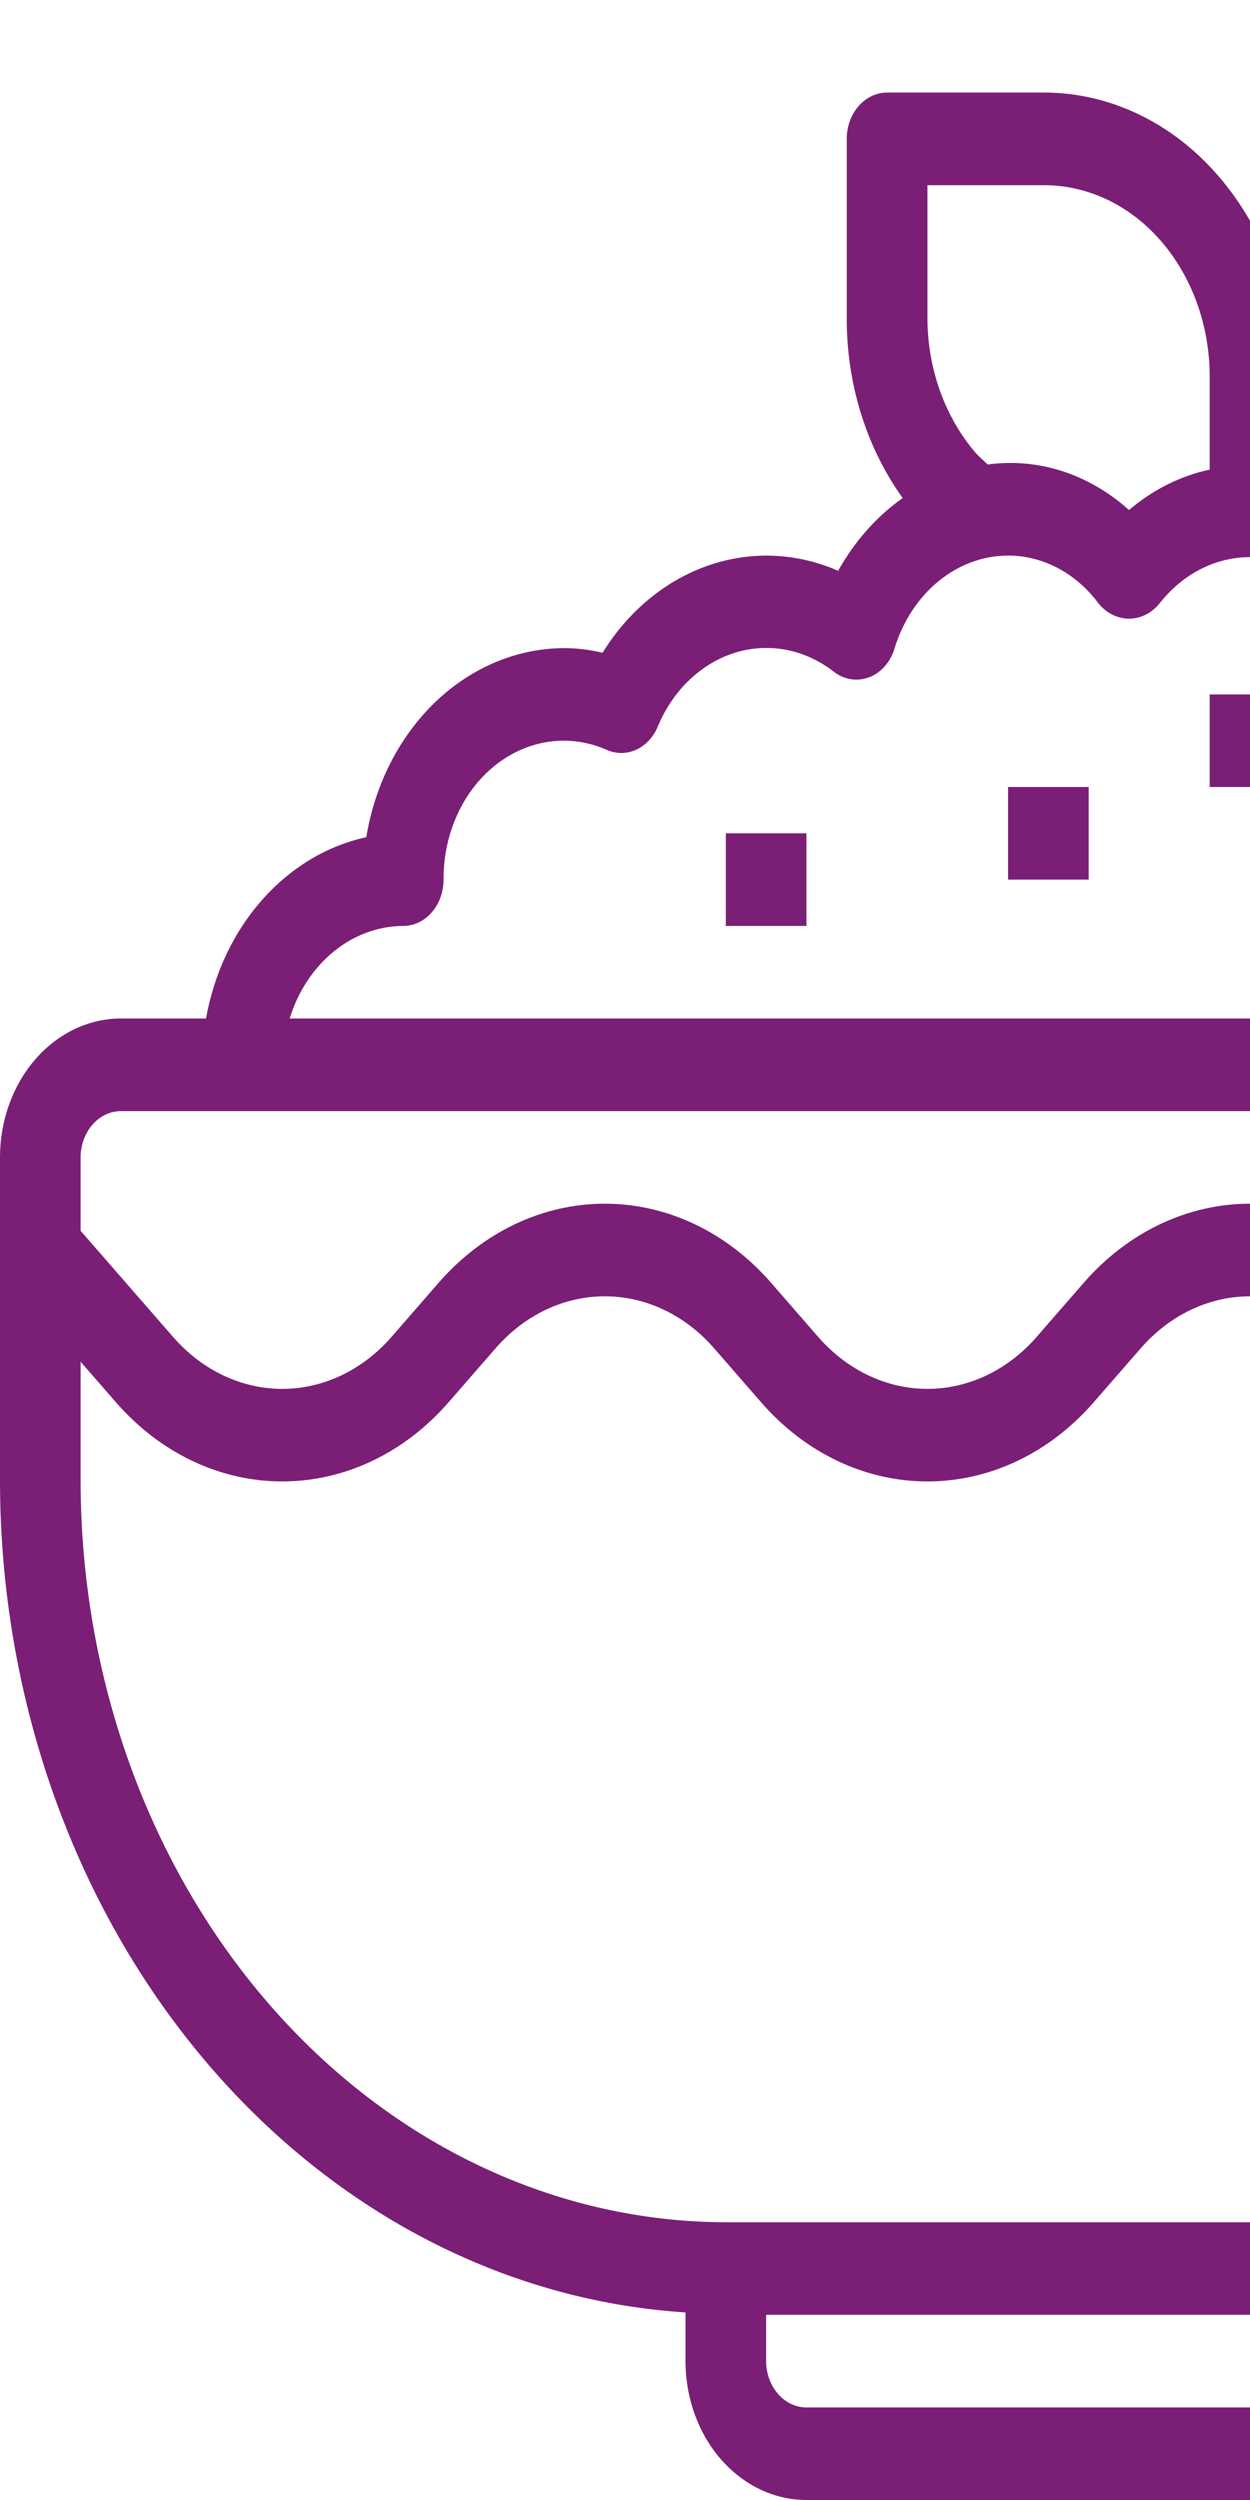<svg width="20" height="40" viewBox="0 0 20 40" fill="none" xmlns="http://www.w3.org/2000/svg">
<path d="M40 3.36C40 2.695 39.828 2.046 39.507 1.493C39.185 0.941 38.729 0.51 38.194 0.256C37.659 0.001 37.071 -0.065 36.503 0.065C35.936 0.194 35.414 0.514 35.005 0.984L28.099 8.91C27.98 8.895 27.861 8.888 27.742 8.889C27.347 8.888 26.956 8.971 26.587 9.133C26.324 8.661 25.971 8.262 25.555 7.969C26.136 7.16 26.453 6.144 26.452 5.095V2.222C26.452 2.025 26.384 1.837 26.263 1.698C26.142 1.559 25.978 1.481 25.806 1.481H23.304C22.785 1.479 22.271 1.596 21.792 1.824C21.312 2.052 20.877 2.387 20.512 2.809C20.32 3.03 20.149 3.272 20 3.532C19.851 3.272 19.68 3.03 19.488 2.809C19.123 2.387 18.688 2.052 18.208 1.824C17.729 1.596 17.215 1.479 16.696 1.481H14.194C14.022 1.481 13.858 1.559 13.737 1.698C13.616 1.837 13.548 2.025 13.548 2.222V5.095C13.546 6.143 13.862 7.16 14.443 7.969C14.026 8.262 13.674 8.661 13.41 9.133C12.744 8.841 12.013 8.811 11.33 9.049C10.648 9.286 10.054 9.777 9.641 10.444C9.441 10.396 9.237 10.371 9.032 10.37C8.279 10.371 7.551 10.674 6.972 11.226C6.393 11.779 6 12.546 5.861 13.395C5.231 13.532 4.651 13.881 4.194 14.398C3.737 14.914 3.425 15.575 3.296 16.296H1.935C1.422 16.296 0.93 16.53 0.567 16.947C0.204 17.364 0 17.929 0 18.518V23.704C0.005 27.108 1.143 30.382 3.183 32.854C5.222 35.326 8.007 36.809 10.968 36.999V37.778C10.968 38.367 11.172 38.932 11.535 39.349C11.898 39.766 12.39 40 12.903 40H27.097C27.61 40 28.102 39.766 28.465 39.349C28.828 38.932 29.032 38.367 29.032 37.778V36.999C31.993 36.809 34.778 35.326 36.818 32.854C38.857 30.382 39.995 27.108 40 23.704V18.518C40 17.929 39.796 17.364 39.433 16.947C39.07 16.53 38.578 16.296 38.065 16.296H36.704C36.575 15.575 36.263 14.914 35.806 14.398C35.349 13.881 34.769 13.532 34.139 13.395C34.058 12.911 33.892 12.45 33.651 12.04L39.143 5.735C39.416 5.424 39.632 5.054 39.779 4.646C39.926 4.238 40.001 3.801 40 3.36ZM21.424 3.857C21.67 3.572 21.963 3.347 22.286 3.193C22.609 3.04 22.955 2.962 23.304 2.963H25.161V5.095C25.159 5.904 24.88 6.679 24.383 7.253C24.326 7.319 24.259 7.372 24.197 7.432C23.389 7.321 22.576 7.584 21.936 8.161C21.554 7.835 21.113 7.614 20.645 7.514V6.015C20.647 5.206 20.927 4.431 21.424 3.857ZM15.617 7.254C15.121 6.68 14.841 5.904 14.839 5.095V2.963H16.696C17.045 2.962 17.391 3.04 17.714 3.193C18.037 3.347 18.33 3.572 18.576 3.857C19.073 4.431 19.353 5.206 19.355 6.015V7.514C18.887 7.614 18.446 7.835 18.064 8.161C17.424 7.584 16.611 7.321 15.803 7.432C15.742 7.372 15.677 7.319 15.617 7.254ZM27.097 38.519H12.903C12.732 38.519 12.568 38.441 12.447 38.301C12.326 38.163 12.258 37.974 12.258 37.778V37.037H27.742V37.778C27.742 37.974 27.674 38.163 27.553 38.301C27.432 38.441 27.268 38.519 27.097 38.519ZM28.387 35.556H11.613C8.876 35.552 6.252 34.302 4.317 32.08C2.382 29.858 1.294 26.846 1.29 23.704V21.788L1.857 22.439C2.563 23.249 3.519 23.703 4.516 23.703C5.513 23.703 6.47 23.249 7.175 22.439L7.931 21.571C8.394 21.039 9.022 20.741 9.677 20.741C10.332 20.741 10.961 21.039 11.424 21.571L12.18 22.439C12.885 23.249 13.841 23.703 14.839 23.703C15.836 23.703 16.792 23.249 17.497 22.439L18.253 21.571C18.717 21.039 19.345 20.741 20 20.741C20.655 20.741 21.283 21.039 21.746 21.571L22.503 22.439C23.208 23.249 24.164 23.703 25.161 23.703C26.159 23.703 27.115 23.249 27.82 22.439L28.576 21.571C29.039 21.039 29.668 20.741 30.323 20.741C30.978 20.741 31.606 21.039 32.069 21.571L32.825 22.439C33.53 23.249 34.487 23.703 35.484 23.703C36.481 23.703 37.437 23.249 38.143 22.439L38.71 21.788V23.704C38.706 26.846 37.618 29.858 35.683 32.08C33.748 34.302 31.124 35.552 28.387 35.556ZM38.71 18.518V19.693L37.23 21.392C36.767 21.923 36.139 22.222 35.484 22.222C34.829 22.222 34.201 21.923 33.737 21.392L32.981 20.523C32.276 19.714 31.32 19.259 30.323 19.259C29.325 19.259 28.369 19.714 27.664 20.523L26.908 21.392C26.445 21.923 25.816 22.222 25.161 22.222C24.506 22.222 23.878 21.923 23.415 21.392L22.659 20.523C21.954 19.714 20.997 19.259 20 19.259C19.003 19.259 18.046 19.714 17.341 20.523L16.585 21.392C16.122 21.923 15.494 22.222 14.839 22.222C14.184 22.222 13.556 21.923 13.092 21.392L12.336 20.523C11.631 19.714 10.675 19.259 9.677 19.259C8.68 19.259 7.724 19.714 7.019 20.523L6.263 21.392C5.799 21.923 5.171 22.222 4.516 22.222C3.861 22.222 3.233 21.923 2.77 21.392L1.29 19.693V18.518C1.29 18.322 1.358 18.134 1.479 17.995C1.6 17.856 1.764 17.778 1.935 17.778H38.065C38.236 17.778 38.4 17.856 38.521 17.995C38.642 18.134 38.71 18.322 38.71 18.518ZM35.365 16.296H4.635C4.768 15.864 5.014 15.49 5.339 15.225C5.664 14.96 6.053 14.816 6.452 14.815C6.623 14.815 6.787 14.737 6.908 14.598C7.029 14.459 7.097 14.27 7.097 14.074C7.095 13.714 7.169 13.359 7.314 13.04C7.458 12.72 7.669 12.447 7.927 12.242C8.185 12.038 8.482 11.909 8.794 11.866C9.105 11.824 9.421 11.87 9.713 12C9.864 12.065 10.031 12.064 10.18 11.995C10.33 11.927 10.452 11.796 10.523 11.629C10.642 11.342 10.813 11.087 11.026 10.883C11.239 10.678 11.488 10.529 11.755 10.445C12.023 10.361 12.303 10.345 12.577 10.397C12.851 10.449 13.111 10.569 13.341 10.747C13.423 10.811 13.517 10.852 13.615 10.867C13.713 10.883 13.812 10.872 13.906 10.837C14 10.801 14.085 10.741 14.156 10.661C14.226 10.581 14.28 10.484 14.312 10.377C14.444 9.943 14.689 9.568 15.014 9.301C15.34 9.034 15.729 8.89 16.129 8.889C16.405 8.889 16.677 8.958 16.927 9.09C17.178 9.223 17.4 9.417 17.579 9.658C17.641 9.734 17.716 9.794 17.8 9.836C17.883 9.877 17.974 9.899 18.064 9.899C18.155 9.899 18.246 9.877 18.329 9.836C18.413 9.794 18.488 9.734 18.55 9.658C18.733 9.424 18.956 9.236 19.206 9.108C19.456 8.98 19.726 8.914 20 8.914C20.274 8.914 20.544 8.98 20.794 9.108C21.044 9.236 21.267 9.424 21.45 9.658C21.512 9.734 21.587 9.794 21.671 9.836C21.754 9.877 21.845 9.899 21.936 9.899C22.026 9.899 22.116 9.877 22.2 9.836C22.284 9.794 22.359 9.734 22.421 9.658C22.6 9.417 22.822 9.223 23.073 9.09C23.323 8.958 23.595 8.889 23.871 8.889C24.271 8.891 24.661 9.036 24.986 9.303C25.312 9.571 25.557 9.948 25.688 10.382C25.72 10.489 25.774 10.585 25.844 10.665C25.914 10.744 25.999 10.804 26.093 10.84C26.186 10.875 26.285 10.886 26.383 10.871C26.48 10.856 26.574 10.815 26.655 10.752C26.885 10.573 27.146 10.453 27.42 10.4C27.693 10.347 27.974 10.363 28.242 10.446C28.51 10.529 28.759 10.678 28.973 10.883C29.186 11.087 29.358 11.342 29.477 11.629C29.548 11.796 29.67 11.927 29.82 11.995C29.969 12.064 30.136 12.065 30.287 12C30.579 11.87 30.895 11.824 31.206 11.866C31.518 11.908 31.815 12.037 32.073 12.242C32.331 12.446 32.542 12.72 32.687 13.039C32.831 13.359 32.906 13.714 32.903 14.074C32.903 14.27 32.971 14.459 33.092 14.598C33.213 14.737 33.377 14.815 33.548 14.815C33.947 14.816 34.336 14.96 34.661 15.225C34.986 15.49 35.232 15.864 35.365 16.296ZM38.231 4.688L32.738 10.993C32.215 10.589 31.599 10.373 30.968 10.37C30.763 10.371 30.559 10.396 30.359 10.444C30.115 10.051 29.806 9.716 29.45 9.46L35.917 2.032C36.226 1.688 36.639 1.498 37.069 1.502C37.498 1.506 37.909 1.704 38.213 2.052C38.517 2.401 38.689 2.873 38.692 3.366C38.695 3.859 38.53 4.334 38.231 4.688Z" fill="#7A1E76"/>
<path d="M20.645 11.111H19.355V12.592H20.645V11.111Z" fill="#7A1E76"/>
<path d="M17.419 12.592H16.129V14.074H17.419V12.592Z" fill="#7A1E76"/>
<path d="M12.903 13.333H11.613V14.815H12.903V13.333Z" fill="#7A1E76"/>
</svg>
